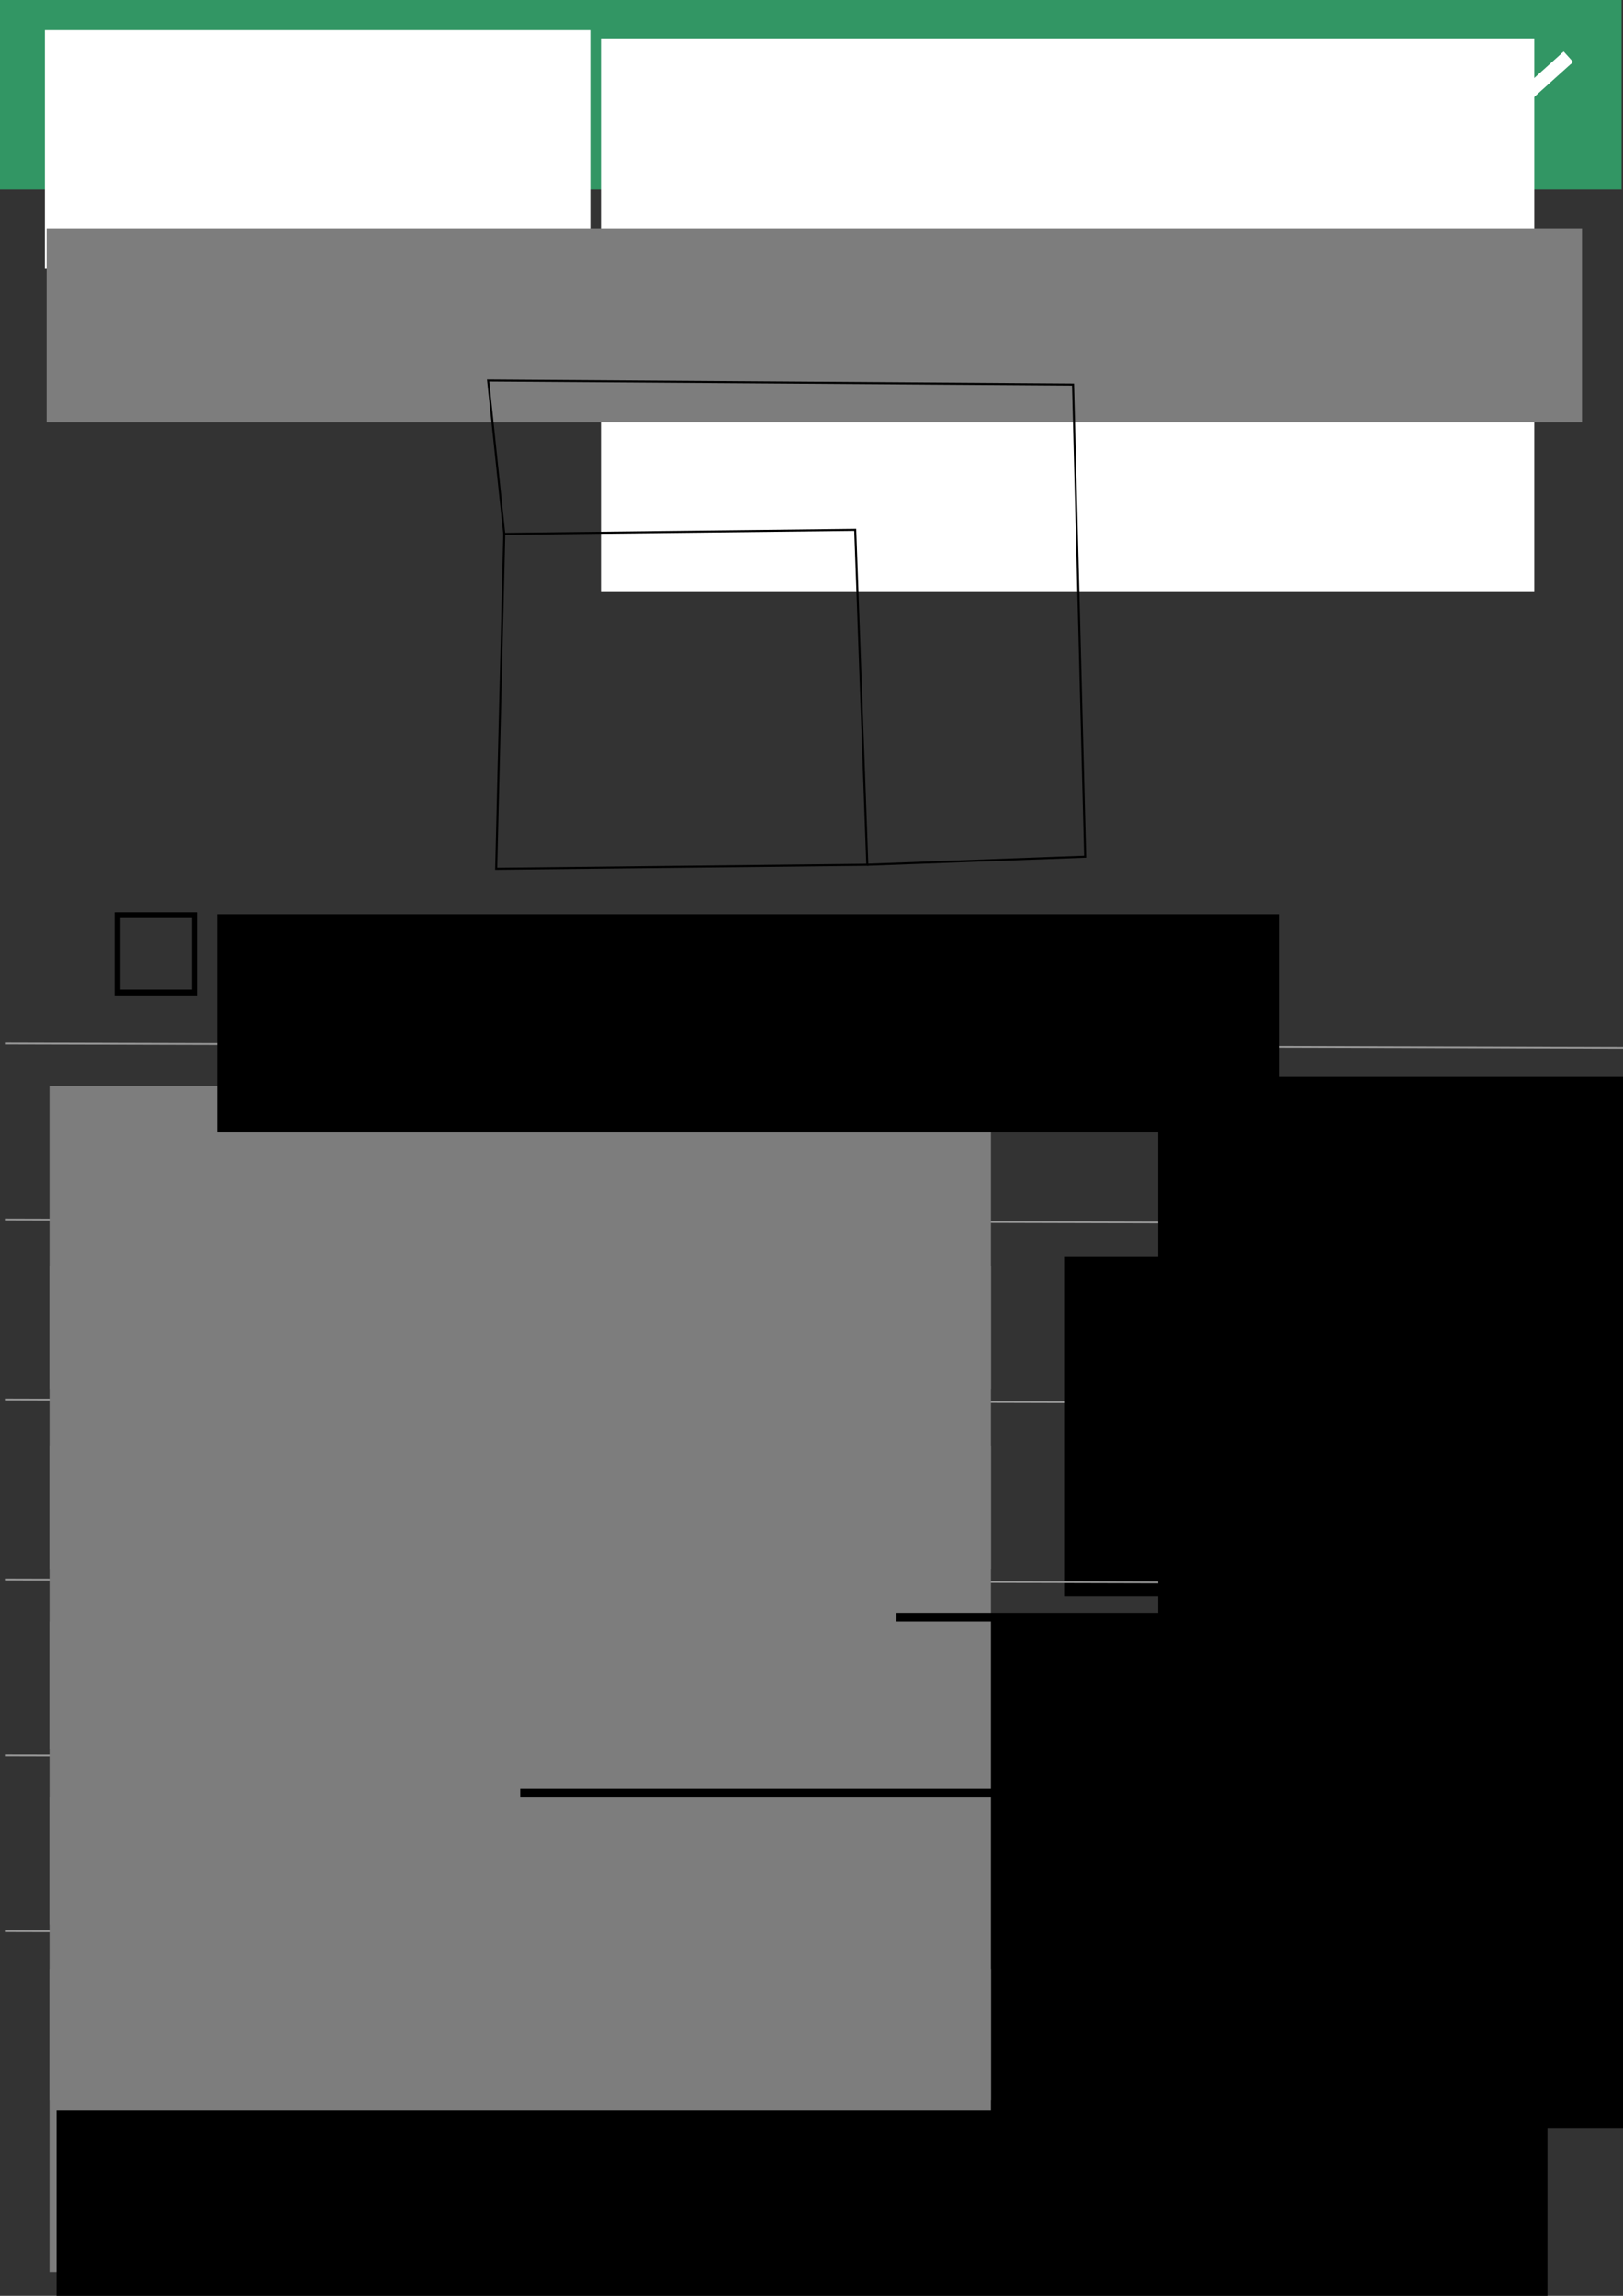 <?xml version="1.0" encoding="UTF-8" standalone="no"?>
<!-- Created with Inkscape (http://www.inkscape.org/) -->

<svg
   xmlns:dc="http://purl.org/dc/elements/1.1/"
   xmlns:cc="http://creativecommons.org/ns#"
   xmlns:rdf="http://www.w3.org/1999/02/22-rdf-syntax-ns#"
   xmlns:svg="http://www.w3.org/2000/svg"
   xmlns="http://www.w3.org/2000/svg"
   xmlns:sodipodi="http://sodipodi.sourceforge.net/DTD/sodipodi-0.dtd"
   xmlns:inkscape="http://www.inkscape.org/namespaces/inkscape"
   width="210mm"
   height="297mm"
   viewBox="0 0 210 297"
   version="1.1"
   id="svg8"
   inkscape:version="0.92.2 5c3e80d, 2017-08-06"
   sodipodi:docname="projectView.svg"
   inkscape:export-filename="/Users/oahmad/Desktop/customerList.png"
   inkscape:export-xdpi="96"
   inkscape:export-ydpi="96">
  <rect x="0" y="0" width="210" height="297" fill="#333333" stroke="none"/>
  <defs
     id="defs2">
    <style
       type="text/css"
       id="style962">.fil0 {fill:#36BC9B} .fil3 {fill:white;fill-rule:nonzero} .fil1 {fill:#36BC9B;fill-opacity:0.502} .fil2 {fill:url(#a)}</style>
  </defs>
  <sodipodi:namedview
     id="base"
     pagecolor="#ffffff"
     bordercolor="#666666"
     borderopacity="1.0"
     inkscape:pageopacity="1"
     inkscape:pageshadow="2"
     inkscape:zoom="0.50689534"
     inkscape:cx="396.8504"
     inkscape:cy="561.25985"
     inkscape:document-units="mm"
     inkscape:current-layer="g860"
     showgrid="false"
     inkscape:window-width="1280"
     inkscape:window-height="751"
     inkscape:window-x="0"
     inkscape:window-y="1"
     inkscape:window-maximized="1"
     inkscape:snap-global="true" />
  <g
     inkscape:label="Layer 1"
     inkscape:groupmode="layer"
     id="layer1">
    <g
       id="g945">
      <rect
         y="-0.022"
         x="-0.022"
         height="24.533"
         width="209.831"
         id="rect935"
         style="opacity:1;fill:#329664;fill-opacity:1;fill-rule:nonzero;stroke:none;stroke-width:0.162;stroke-linecap:butt;stroke-miterlimit:4;stroke-dasharray:none;stroke-opacity:1" />
      <flowRoot
         xml:space="preserve"
         id="flowRoot893"
         style="font-style:normal;font-weight:normal;font-size:40px;line-height:1.25;font-family:sans-serif;letter-spacing:0px;word-spacing:0px;fill:#ffffff;fill-opacity:1;stroke:none"
         transform="matrix(0.265,0,0,0.265,-41.243,-151.886)"><flowRegion
           id="flowRegion895"
           style="fill:#ffffff;fill-opacity:1"><rect
             id="rect897"
             width="266.327"
             height="116.395"
             x="177.551"
             y="587.893"
             style="fill:#ffffff;fill-opacity:1" /></flowRegion><flowPara
           id="flowPara899"
           style="font-style:normal;font-variant:normal;font-weight:500;font-stretch:normal;font-size:53.333px;font-family:'Avenir Next';-inkscape-font-specification:'Avenir Next Medium';fill:#ffffff;fill-opacity:1">←</flowPara></flowRoot>      <flowRoot
         xml:space="preserve"
         id="flowRoot901"
         style="font-style:normal;font-weight:normal;font-size:40px;line-height:1.25;font-family:sans-serif;letter-spacing:0px;word-spacing:0px;fill:#ffffff;fill-opacity:1;stroke:none"
         transform="matrix(0.265,0,0,0.265,32.275,-160.237)"><flowRegion
           id="flowRegion903"
           style="fill:#ffffff;fill-opacity:1"><rect
             id="rect905"
             width="455.715"
             height="270.273"
             x="171.633"
             y="623.403"
             style="fill:#ffffff;fill-opacity:1" /></flowRegion><flowPara
           id="flowPara907"
           style="font-style:normal;font-variant:normal;font-weight:500;font-stretch:normal;font-size:53.333px;font-family:'Avenir Next';-inkscape-font-specification:'Avenir Next Medium';fill:#ffffff;fill-opacity:1">Project 1</flowPara></flowRoot>      <g
         id="g11556"
         transform="matrix(0.036,0,0,0.036,198.943,36.618)"
         style="fill:#7d7d7d;fill-opacity:1;stroke:none">
        <g
           style="fill:#ffffff;fill-opacity:1;stroke:#ffffff;stroke-width:11.999;stroke-miterlimit:4;stroke-dasharray:none;stroke-opacity:1"
           transform="matrix(-0.169,0.152,-0.152,-0.169,125.867,-794.539)"
           id="g113">
          <path
             style="fill:#ffffff;fill-opacity:1;stroke:#ffffff;stroke-width:11.999;stroke-miterlimit:4;stroke-dasharray:none;stroke-opacity:1"
             inkscape:connector-curvature="0"
             d="M 0,0 H 31 V 210 H 0 Z"
             id="path90" />
          <path
             style="fill:#ffffff;fill-opacity:1;stroke:#ffffff;stroke-width:11.999;stroke-miterlimit:4;stroke-dasharray:none;stroke-opacity:1"
             inkscape:connector-curvature="0"
             d="M 31,0 H 45 V 210 H 31 Z"
             id="path92" />
          <path
             style="fill:#ffffff;fill-opacity:1;stroke:#ffffff;stroke-width:11.999;stroke-miterlimit:4;stroke-dasharray:none;stroke-opacity:1"
             inkscape:connector-curvature="0"
             d="m 1560.2,0 c 63.981,25.53 129.49,52 184.12,74.62 -0.7,20.13 -0.27,40.28 -0.32,60.42 -60.57,24.75 -120.95,50.68 -181.74,74.86 -10.22,-10.28 -27.33,-13.18 -39.7,-21.25 12.59,-8.47 26.27,-15.19 39.43,-22.73 -0.07,-1.25 -0.13,-2.5 -0.16,-3.74 -13.03,-5.67 -26.45,-10.44 -39.29,-16.52 12.98,-7.22 26.3,-13.84 39.47,-20.74 -0.08,-1.24 -0.14,-2.49 -0.19,-3.73 -13.13,-5.29 -26.3,-10.55 -39.16,-16.46 12.53,-8.26 26.45,-14.08 39.3,-21.82 -0.08,-1.22 -0.14,-2.43 -0.19,-3.65 -13.27,-5.14 -26.26,-10.98 -39.14,-17 12.95,-6.15 26.28,-11.49 39.38,-17.33 -0.11,-1.21 -0.2,-2.43 -0.27,-3.65 -12.92,-7.52 -26.59,-13.76 -39.1,-21.95 12.4,-6.68 25.3,-12.39 37.56,-19.33 z"
             id="path94" />
          <path
             style="fill:#ffffff;fill-opacity:1;stroke:#ffffff;stroke-width:11.999;stroke-miterlimit:4;stroke-dasharray:none;stroke-opacity:1"
             inkscape:connector-curvature="0"
             d="m 1744.4,74.62 c 24.66,9.56 48.94,20.03 73.65,29.46 v 0.82 c -24.63,10.12 -49.29,20.16 -73.97,30.14 0.05,-20.14 -0.38,-40.29 0.32,-60.42 z"
             id="path96" />
          <path
             style="fill:#ffffff;fill-opacity:1;stroke:#ffffff;stroke-width:11.999;stroke-miterlimit:4;stroke-dasharray:none;stroke-opacity:1"
             inkscape:connector-curvature="0"
             d="m 45,0 h 1515.2 c -12.26,6.94 -25.16,12.65 -37.56,19.33 12.51,8.19 26.18,14.43 39.1,21.95 0.07,1.22 0.16,2.44 0.27,3.65 -13.1,5.84 -26.43,11.18 -39.38,17.33 12.88,6.02 25.87,11.86 39.14,17 0.05,1.22 0.11,2.43 0.19,3.65 -12.85,7.74 -26.77,13.56 -39.3,21.82 12.86,5.91 26.03,11.17 39.16,16.46 0.05,1.24 0.11,2.49 0.19,3.73 -13.17,6.9 -26.49,13.52 -39.47,20.74 12.84,6.08 26.26,10.85 39.29,16.52 0.03,1.24 0.09,2.49 0.16,3.74 -13.16,7.54 -26.84,14.26 -39.43,22.73 12.37,8.07 29.48,10.24 39.7,20.52 l -0.04,0.83 H 45.02 V 0 Z"
             id="path98" />
        </g>
      </g>
    </g>
    <flowRoot
       xml:space="preserve"
       id="flowRoot71"
       style="font-style:normal;font-weight:normal;font-size:40px;line-height:1.25;font-family:sans-serif;letter-spacing:0px;word-spacing:0px;fill:#7d7d7d;fill-opacity:1;stroke:none"
       transform="matrix(0.265,0,0,0.265,-34.744,-164.942)"><flowRegion
         id="flowRegion73"
         style="font-size:40px;fill:#7d7d7d;fill-opacity:1"><rect
           id="rect75"
           width="749.662"
           height="94.694"
           x="153.878"
           y="733.879"
           style="font-size:40px;fill:#7d7d7d;fill-opacity:1" /></flowRegion><flowPara
         id="flowPara77"
         style="font-style:normal;font-variant:normal;font-weight:500;font-stretch:normal;font-size:40px;font-family:'Avenir Next';-inkscape-font-specification:'Avenir Next Medium';fill:#7d7d7d;fill-opacity:1"><flowSpan
   style="fill:#000000;fill-opacity:1"
   id="flowSpan1036">Style 1</flowSpan> | Style 2 | Style 3 | + </flowPara></flowRoot>    <path
       style="fill:none;stroke:#969696;stroke-width:0.238px;stroke-linecap:butt;stroke-linejoin:miter;stroke-opacity:1"
       d="M 0.637,135.007 210.637,135.556"
       id="path79"
       inkscape:connector-curvature="0" />
    <path
       style="fill:none;stroke:#000000;stroke-width:0.265px;stroke-linecap:butt;stroke-linejoin:miter;stroke-opacity:1"
       d="M 65.246,69.065 64.202,112.389 112.223,111.867 110.657,68.543 Z"
       id="path83"
       inkscape:connector-curvature="0" />
    <path
       style="fill:none;stroke:#000000;stroke-width:0.265px;stroke-linecap:butt;stroke-linejoin:miter;stroke-opacity:1"
       d="m 112.223,111.867 28.186,-1.044 -1.566,-61.07 -75.685,-0.522 2.088,19.835"
       id="path87"
       inkscape:connector-curvature="0" />
    <g
       id="g860"
       transform="translate(0,-0.529)">
      <path
         inkscape:connector-curvature="0"
         id="path14"
         d="M 0.637,158.29 210.637,158.839"
         style="fill:none;stroke:#969696;stroke-width:0.238px;stroke-linecap:butt;stroke-linejoin:miter;stroke-opacity:1" />
      <flowRoot
         transform="matrix(0.265,0,0,0.265,118.497,49.407)"
         style="font-style:normal;font-weight:normal;font-size:40px;line-height:1.25;font-family:sans-serif;letter-spacing:0px;word-spacing:0px;fill:#000000;fill-opacity:1;stroke:none"
         id="flowRoot35"
         xml:space="preserve"><flowRegion
           id="flowRegion37"><rect
             y="341.293"
             x="118.368"
             height="165.715"
             width="633.267"
             id="rect39" /></flowRegion><flowPara
           style="font-style:normal;font-variant:normal;font-weight:500;font-stretch:normal;font-size:53.333px;font-family:'Avenir Next';-inkscape-font-specification:'Avenir Next Medium'"
           id="flowPara41">$765.00</flowPara></flowRoot>      <flowRoot
         transform="matrix(0.265,0,0,0.265,-28.622,-82.256)"
         style="font-style:normal;font-weight:normal;font-size:40px;line-height:1.25;font-family:sans-serif;letter-spacing:0px;word-spacing:0px;fill:#7d7d7d;fill-opacity:1;stroke:none"
         id="flowRoot91"
         xml:space="preserve"><flowRegion
           style="fill:#7d7d7d;fill-opacity:1"
           id="flowRegion93"><rect
             style="fill:#7d7d7d;fill-opacity:1"
             y="842.383"
             x="132.177"
             height="147.96"
             width="459.661"
             id="rect95" /></flowRegion><flowPara
           style="font-style:normal;font-variant:normal;font-weight:500;font-stretch:normal;font-size:53.333px;font-family:'Avenir Next';-inkscape-font-specification:'Avenir Next Medium';fill:#7d7d7d;fill-opacity:1"
           id="flowPara97">Cost</flowPara></flowRoot>    </g>
    <g
       id="g874"
       transform="translate(0,22.754)">
      <path
         style="fill:none;stroke:#969696;stroke-width:0.238px;stroke-linecap:butt;stroke-linejoin:miter;stroke-opacity:1"
         d="M 0.637,158.29 210.637,158.839"
         id="path856"
         inkscape:connector-curvature="0" />
      <flowRoot
         xml:space="preserve"
         id="flowRoot864"
         style="font-style:normal;font-weight:normal;font-size:40px;line-height:1.25;font-family:sans-serif;letter-spacing:0px;word-spacing:0px;fill:#000000;fill-opacity:1;stroke:none"
         transform="matrix(0.265,0,0,0.265,106.326,49.407)"><flowRegion
           id="flowRegion860"><rect
             id="rect858"
             width="633.267"
             height="165.715"
             x="118.368"
             y="341.293" /></flowRegion><flowPara
           id="flowPara862"
           style="font-style:normal;font-variant:normal;font-weight:500;font-stretch:normal;font-size:53.333px;font-family:'Avenir Next';-inkscape-font-specification:'Avenir Next Medium'">$1,233.00</flowPara></flowRoot>      <flowRoot
         xml:space="preserve"
         id="flowRoot872"
         style="font-style:normal;font-weight:normal;font-size:40px;line-height:1.25;font-family:sans-serif;letter-spacing:0px;word-spacing:0px;fill:#7d7d7d;fill-opacity:1;stroke:none"
         transform="matrix(0.265,0,0,0.265,-28.622,-82.256)"><flowRegion
           id="flowRegion868"
           style="fill:#7d7d7d;fill-opacity:1"><rect
             id="rect866"
             width="459.661"
             height="147.96"
             x="132.177"
             y="842.383"
             style="fill:#7d7d7d;fill-opacity:1" /></flowRegion><flowPara
           id="flowPara870"
           style="font-style:normal;font-variant:normal;font-weight:500;font-stretch:normal;font-size:53.333px;font-family:'Avenir Next';-inkscape-font-specification:'Avenir Next Medium';fill:#7d7d7d;fill-opacity:1">Quote</flowPara></flowRoot>    </g>
    <g
       transform="translate(0,46.038)"
       id="g894">
      <path
         inkscape:connector-curvature="0"
         id="path876"
         d="M 0.637,158.29 210.637,158.839"
         style="fill:none;stroke:#969696;stroke-width:0.238px;stroke-linecap:butt;stroke-linejoin:miter;stroke-opacity:1" />
      <flowRoot
         transform="matrix(0.265,0,0,0.265,118.497,49.407)"
         style="font-style:normal;font-weight:normal;font-size:40px;line-height:1.25;font-family:sans-serif;letter-spacing:0px;word-spacing:0px;fill:#000000;fill-opacity:1;stroke:none"
         id="flowRoot884"
         xml:space="preserve"><flowRegion
           id="flowRegion880"><rect
             y="341.293"
             x="118.368"
             height="165.715"
             width="633.267"
             id="rect878" /></flowRegion><flowPara
           style="font-style:normal;font-variant:normal;font-weight:500;font-stretch:normal;font-size:53.333px;font-family:'Avenir Next';-inkscape-font-specification:'Avenir Next Medium'"
           id="flowPara882">$468.00</flowPara></flowRoot>      <flowRoot
         transform="matrix(0.265,0,0,0.265,-28.622,-82.256)"
         style="font-style:normal;font-weight:normal;font-size:40px;line-height:1.25;font-family:sans-serif;letter-spacing:0px;word-spacing:0px;fill:#7d7d7d;fill-opacity:1;stroke:none"
         id="flowRoot892"
         xml:space="preserve"><flowRegion
           style="fill:#7d7d7d;fill-opacity:1"
           id="flowRegion888"><rect
             style="fill:#7d7d7d;fill-opacity:1"
             y="842.383"
             x="132.177"
             height="147.96"
             width="459.661"
             id="rect886" /></flowRegion><flowPara
           style="font-style:normal;font-variant:normal;font-weight:500;font-stretch:normal;font-size:53.333px;font-family:'Avenir Next';-inkscape-font-specification:'Avenir Next Medium';fill:#7d7d7d;fill-opacity:1"
           id="flowPara890">Profit</flowPara></flowRoot>    </g>
    <g
       id="g934"
       transform="translate(0,68.792)">
      <path
         style="fill:none;stroke:#969696;stroke-width:0.238px;stroke-linecap:butt;stroke-linejoin:miter;stroke-opacity:1"
         d="M 0.637,158.29 210.637,158.839"
         id="path916"
         inkscape:connector-curvature="0" />
      <flowRoot
         xml:space="preserve"
         id="flowRoot924"
         style="font-style:normal;font-weight:normal;font-size:40px;line-height:1.25;font-family:sans-serif;letter-spacing:0px;word-spacing:0px;fill:#000000;fill-opacity:1;stroke:none"
         transform="matrix(0.265,0,0,0.265,84.63,49.407)"><flowRegion
           id="flowRegion920"><rect
             id="rect918"
             width="633.267"
             height="165.715"
             x="118.368"
             y="341.293" /></flowRegion><flowPara
           id="flowPara922"
           style="font-style:normal;font-variant:normal;font-weight:500;font-stretch:normal;font-size:53.333px;font-family:'Avenir Next';-inkscape-font-specification:'Avenir Next Medium'">May 23, 2017</flowPara></flowRoot>      <flowRoot
         xml:space="preserve"
         id="flowRoot932"
         style="font-style:normal;font-weight:normal;font-size:40px;line-height:1.25;font-family:sans-serif;letter-spacing:0px;word-spacing:0px;fill:#7d7d7d;fill-opacity:1;stroke:none"
         transform="matrix(0.265,0,0,0.265,-28.622,-82.256)"><flowRegion
           id="flowRegion928"
           style="fill:#7d7d7d;fill-opacity:1"><rect
             id="rect926"
             width="459.661"
             height="147.96"
             x="132.177"
             y="842.383"
             style="fill:#7d7d7d;fill-opacity:1" /></flowRegion><flowPara
           id="flowPara930"
           style="font-style:normal;font-variant:normal;font-weight:500;font-stretch:normal;font-size:53.333px;font-family:'Avenir Next';-inkscape-font-specification:'Avenir Next Medium';fill:#7d7d7d;fill-opacity:1">Received</flowPara></flowRoot>    </g>
    <g
       transform="translate(0,91.546)"
       id="g954">
      <path
         inkscape:connector-curvature="0"
         id="path936"
         d="M 0.637,158.29 210.637,158.839"
         style="fill:none;stroke:#969696;stroke-width:0.238px;stroke-linecap:butt;stroke-linejoin:miter;stroke-opacity:1" />
      <flowRoot
         transform="matrix(0.265,0,0,0.265,35.947,49.407)"
         style="font-style:normal;font-weight:normal;font-size:40px;line-height:1.25;font-family:sans-serif;letter-spacing:0px;word-spacing:0px;fill:#000000;fill-opacity:1;stroke:none"
         id="flowRoot944"
         xml:space="preserve"><flowRegion
           id="flowRegion940"><rect
             y="341.293"
             x="118.368"
             height="165.715"
             width="633.267"
             id="rect938" /></flowRegion><flowPara
           style="font-style:normal;font-variant:normal;font-weight:500;font-stretch:normal;font-size:53.333px;font-family:'Avenir Next';-inkscape-font-specification:'Avenir Next Medium'"
           id="flowPara942">Waiting for Appraisal</flowPara></flowRoot>      <flowRoot
         transform="matrix(0.265,0,0,0.265,-28.622,-82.256)"
         style="font-style:normal;font-weight:normal;font-size:40px;line-height:1.25;font-family:sans-serif;letter-spacing:0px;word-spacing:0px;fill:#7d7d7d;fill-opacity:1;stroke:none"
         id="flowRoot952"
         xml:space="preserve"><flowRegion
           style="fill:#7d7d7d;fill-opacity:1"
           id="flowRegion948"><rect
             style="fill:#7d7d7d;fill-opacity:1"
             y="842.383"
             x="132.177"
             height="147.96"
             width="459.661"
             id="rect946" /></flowRegion><flowPara
           style="font-style:normal;font-variant:normal;font-weight:500;font-stretch:normal;font-size:53.333px;font-family:'Avenir Next';-inkscape-font-specification:'Avenir Next Medium';fill:#7d7d7d;fill-opacity:1"
           id="flowPara950">Status</flowPara></flowRoot>    </g>
    <g
       id="g974"
       transform="translate(0,113.771)">
      <flowRoot
         xml:space="preserve"
         id="flowRoot972"
         style="font-style:normal;font-weight:normal;font-size:40px;line-height:1.25;font-family:sans-serif;letter-spacing:0px;word-spacing:0px;fill:#7d7d7d;fill-opacity:1;stroke:none"
         transform="matrix(0.265,0,0,0.265,-28.622,-82.256)"><flowRegion
           id="flowRegion968"
           style="fill:#7d7d7d;fill-opacity:1"><rect
             id="rect966"
             width="459.661"
             height="147.96"
             x="132.177"
             y="842.383"
             style="fill:#7d7d7d;fill-opacity:1" /></flowRegion><flowPara
           id="flowPara970"
           style="font-style:normal;font-variant:normal;font-weight:500;font-stretch:normal;font-size:53.333px;font-family:'Avenir Next';-inkscape-font-specification:'Avenir Next Medium';fill:#7d7d7d;fill-opacity:1">Notes</flowPara></flowRoot>      <flowRoot
         xml:space="preserve"
         id="flowRoot1018"
         style="font-style:normal;font-weight:normal;font-size:40px;line-height:1.25;font-family:sans-serif;letter-spacing:0px;word-spacing:0px;fill:#000000;fill-opacity:1;stroke:none"
         transform="matrix(0.265,0,0,0.265,0,-100.542)"><flowRegion
           id="flowRegion1020"><rect
             id="rect1022"
             width="727.961"
             height="104.558"
             x="27.619"
             y="980.479" /></flowRegion><flowPara
           id="flowPara1024"
           style="font-style:normal;font-variant:normal;font-weight:500;font-stretch:normal;font-family:'Avenir Next';-inkscape-font-specification:'Avenir Next Medium'">This is a note about this project that</flowPara><flowPara
           style="font-style:normal;font-variant:normal;font-weight:500;font-stretch:normal;font-family:'Avenir Next';-inkscape-font-specification:'Avenir Next Medium'"
           id="flowPara1026">spans two lines</flowPara></flowRoot>    </g>
    <g
       style="display:inline"
       transform="translate(-23.675,-29.323)"
       id="g947">
      <rect
         style="opacity:1;fill:none;fill-opacity:0.686;fill-rule:nonzero;stroke:#000000;stroke-width:0.75;stroke-linecap:butt;stroke-miterlimit:4;stroke-dasharray:none;stroke-opacity:1"
         id="rect918-8"
         width="10"
         height="10"
         x="38.875"
         y="147.717" />
      <flowRoot
         xml:space="preserve"
         id="flowRoot934"
         style="font-style:normal;font-weight:normal;font-size:40px;line-height:1.25;font-family:sans-serif;letter-spacing:0px;word-spacing:0px;fill:#000000;fill-opacity:1;stroke:none"
         transform="matrix(0.265,0,0,0.265,-2.088,-102.306)"><flowRegion
           id="flowRegion936"
           style="fill:#000000;fill-opacity:1"><rect
             id="rect938-3"
             width="518.845"
             height="106.531"
             x="203.198"
             y="942.995"
             style="fill:#000000;fill-opacity:1" /></flowRegion><flowPara
           id="flowPara940"
           style="font-style:normal;font-variant:normal;font-weight:500;font-stretch:normal;font-family:'Avenir Next';-inkscape-font-specification:'Avenir Next Medium';fill:#000000;fill-opacity:1">Shared with neighbor</flowPara></flowRoot>    </g>
  </g>
</svg>
